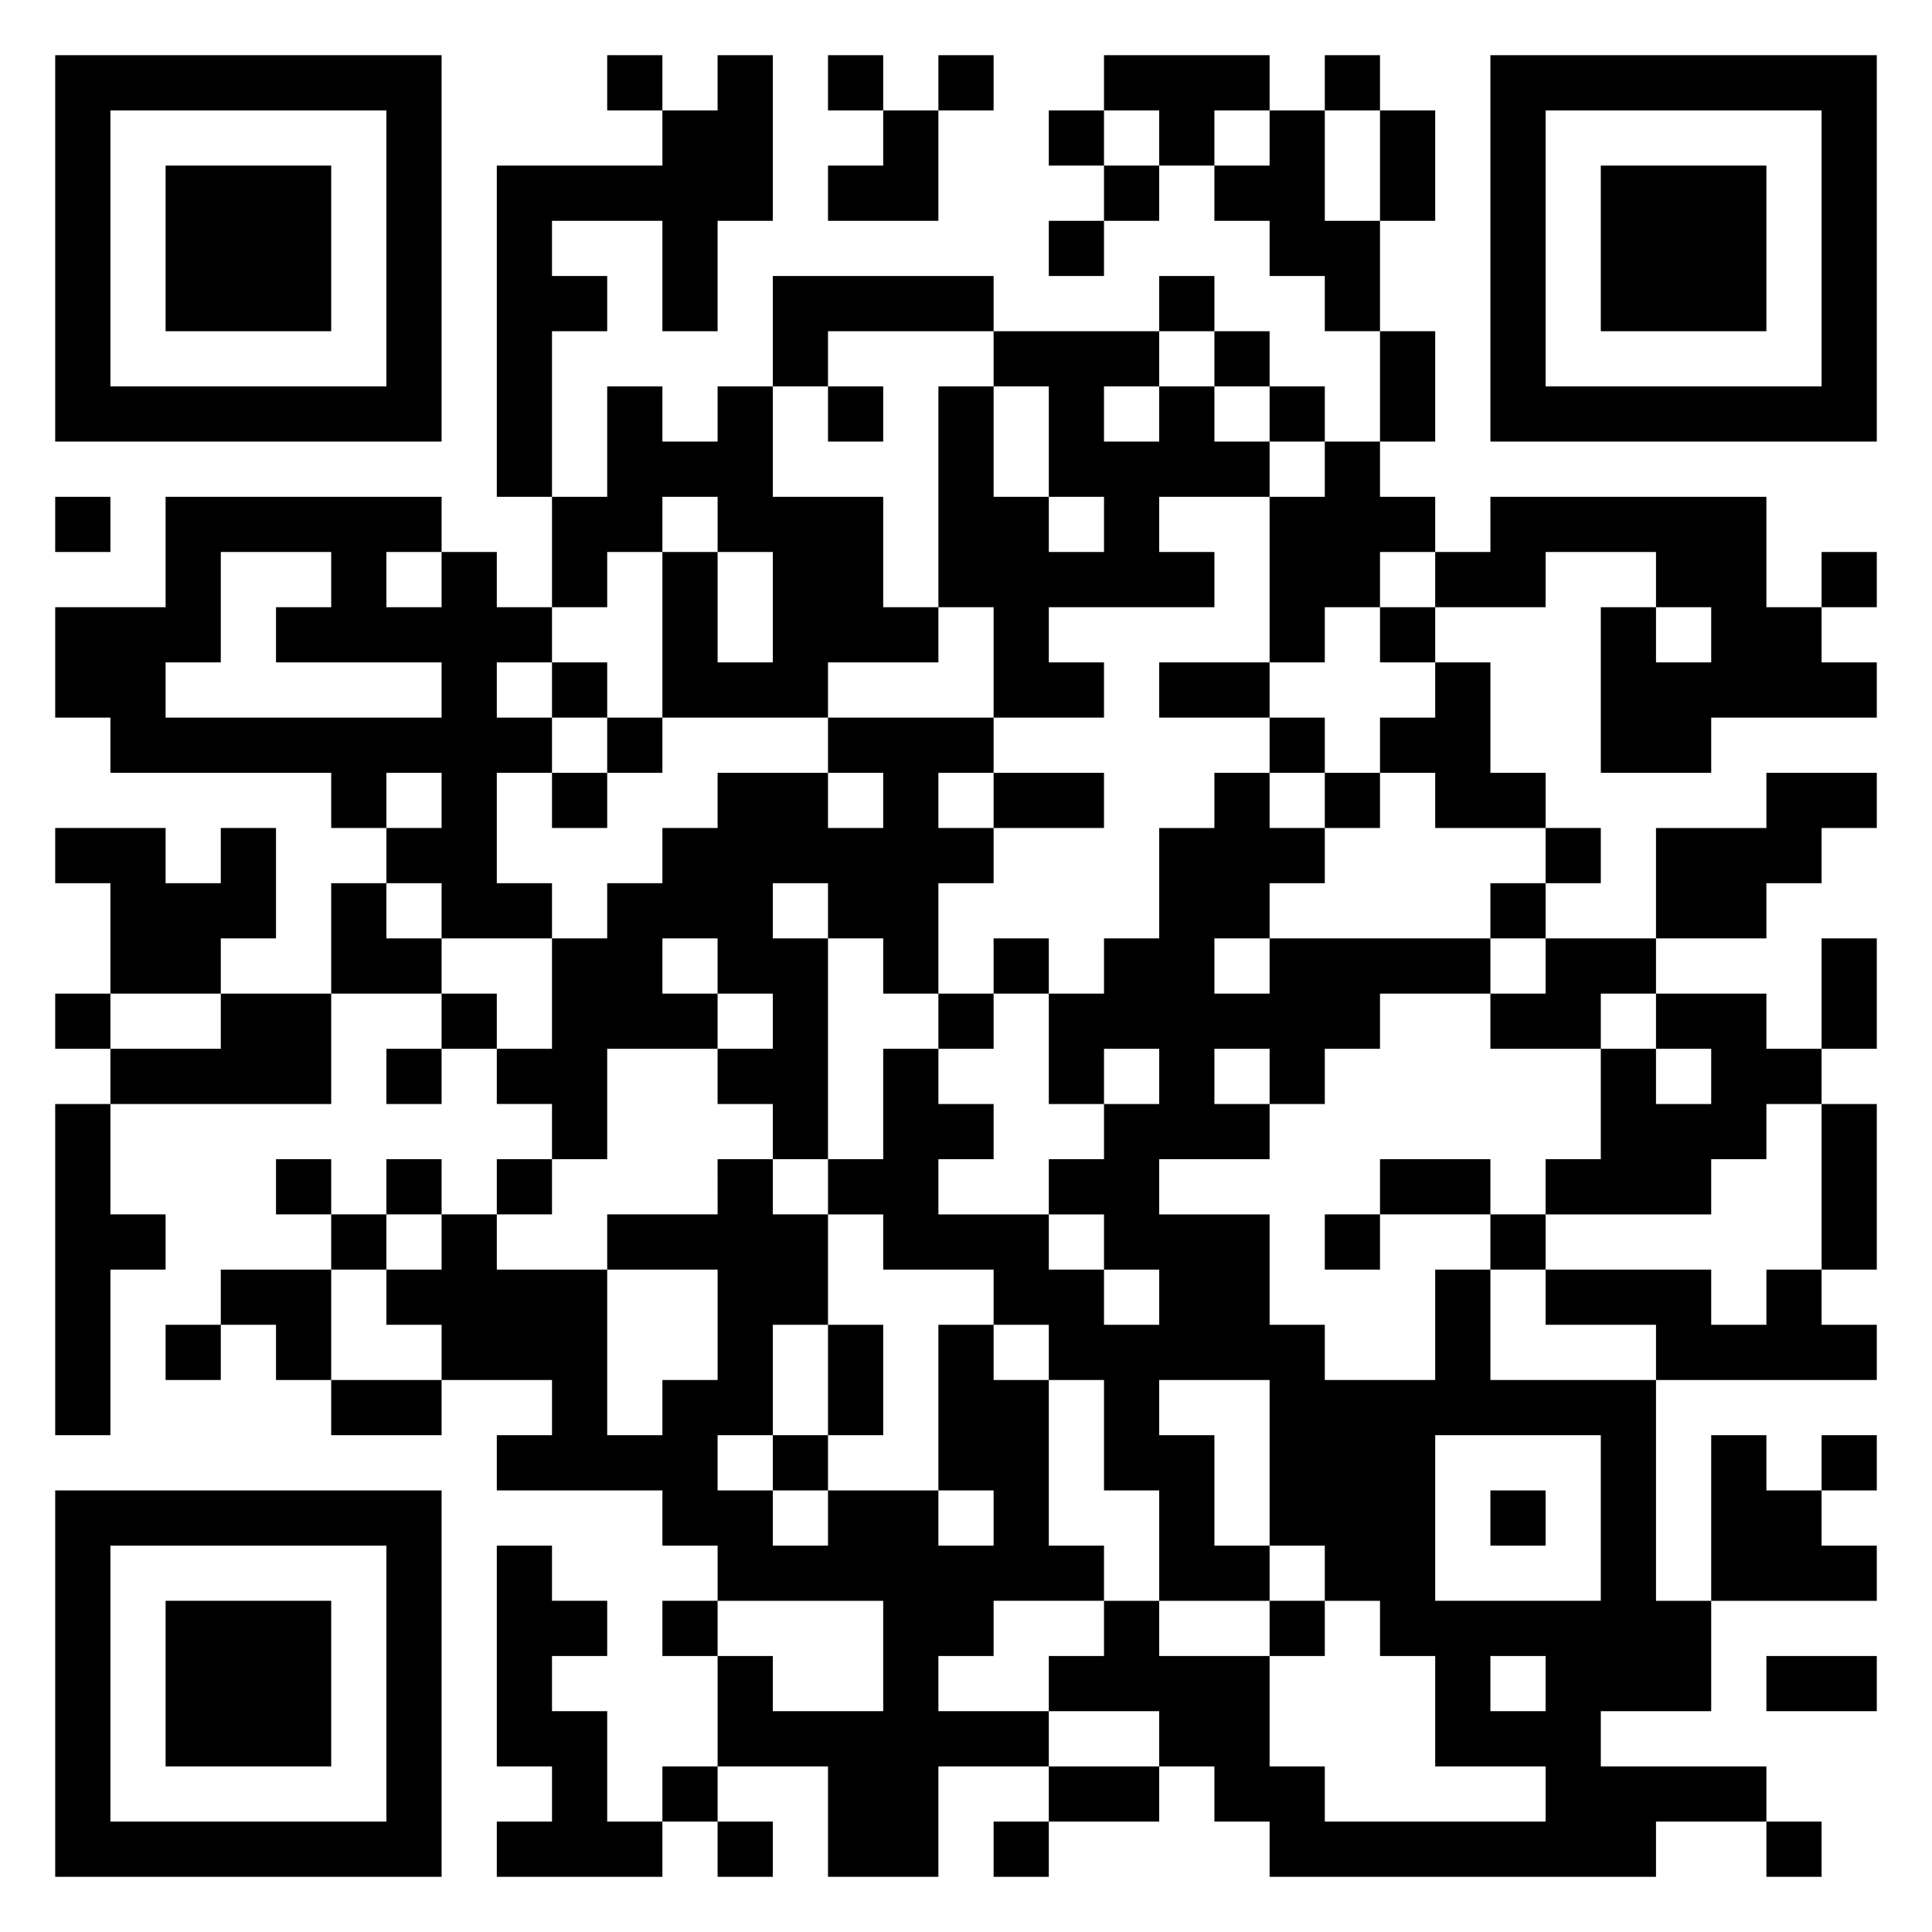 <svg xmlns="http://www.w3.org/2000/svg" viewBox="0 0 35 35"><path d="M1 1h7v7h-7zM11 1h1v1h-1zM13 1h1v3h-1v2h-1v-2h-2v1h1v1h-1v3h-1v-6h3v-1h1zM15 1h1v1h-1zM17 1h1v1h-1zM20 1h3v1h-1v1h-1v-1h-1zM24 1h1v1h-1zM27 1h7v7h-7zM2 2v5h5v-5zM16 2h1v2h-2v-1h1zM19 2h1v1h-1zM23 2h1v2h1v2h-1v-1h-1v-1h-1v-1h1zM25 2h1v2h-1zM28 2v5h5v-5zM3 3h3v3h-3zM20 3h1v1h-1zM29 3h3v3h-3zM19 4h1v1h-1zM14 5h4v1h-3v1h-1zM21 5h1v1h-1zM18 6h3v1h-1v1h1v-1h1v1h1v1h-2v1h1v1h-3v1h1v1h-2v-2h-1v-4h1v2h1v1h1v-1h-1v-2h-1zM22 6h1v1h-1zM25 6h1v2h-1zM11 7h1v1h1v-1h1v2h2v2h1v1h-2v1h-3v-3h1v2h1v-2h-1v-1h-1v1h-1v1h-1v-2h1zM15 7h1v1h-1zM23 7h1v1h-1zM24 8h1v1h1v1h-1v1h-1v1h-1v-3h1zM1 9h1v1h-1zM3 9h5v1h-1v1h1v-1h1v1h1v1h-1v1h1v1h-1v2h1v1h-2v-1h-1v-1h1v-1h-1v1h-1v-1h-4v-1h-1v-2h2zM27 9h5v2h1v1h1v1h-3v1h-2v-3h1v1h1v-1h-1v-1h-2v1h-2v-1h1zM4 10v2h-1v1h5v-1h-3v-1h1v-1zM33 10h1v1h-1zM25 11h1v1h-1zM10 12h1v1h-1zM21 12h2v1h-2zM26 12h1v2h1v1h-2v-1h-1v-1h1zM11 13h1v1h-1zM15 13h3v1h-1v1h1v1h-1v2h-1v-1h-1v-1h-1v1h1v4h-1v-1h-1v-1h1v-1h-1v-1h-1v1h1v1h-2v2h-1v-1h-1v-1h1v-2h1v-1h1v-1h1v-1h2v1h1v-1h-1zM23 13h1v1h-1zM10 14h1v1h-1zM18 14h2v1h-2zM22 14h1v1h1v1h-1v1h-1v1h1v-1h4v1h-2v1h-1v1h-1v-1h-1v1h1v1h-2v1h2v2h1v1h2v-2h1v2h3v4h1v2h-2v1h3v1h-2v1h-7v-1h-1v-1h-1v-1h-2v-1h1v-1h1v1h2v2h1v1h4v-1h-2v-2h-1v-1h-1v-1h-1v-3h-2v1h1v2h1v1h-2v-2h-1v-2h-1v-1h-1v-1h-2v-1h-1v-1h1v-2h1v1h1v1h-1v1h2v1h1v1h1v-1h-1v-1h-1v-1h1v-1h1v-1h-1v1h-1v-2h1v-1h1v-2h1zM24 14h1v1h-1zM32 14h2v1h-1v1h-1v1h-2v-2h2zM1 15h2v1h1v-1h1v2h-1v1h-2v-2h-1zM28 15h1v1h-1zM6 16h1v1h1v1h-2zM27 16h1v1h-1zM18 17h1v1h-1zM28 17h2v1h-1v1h-2v-1h1zM33 17h1v2h-1zM1 18h1v1h-1zM4 18h2v2h-4v-1h2zM8 18h1v1h-1zM17 18h1v1h-1zM30 18h2v1h1v1h-1v1h-1v1h-3v-1h1v-2h1v1h1v-1h-1zM7 19h1v1h-1zM1 20h1v2h1v1h-1v3h-1zM33 20h1v3h-1zM5 21h1v1h-1zM7 21h1v1h-1zM9 21h1v1h-1zM13 21h1v1h1v2h-1v2h-1v1h1v1h1v-1h2v1h1v-1h-1v-3h1v1h1v3h1v1h-2v1h-1v1h2v1h-2v2h-2v-2h-2v-2h1v1h2v-2h-3v-1h-1v-1h-3v-1h1v-1h-2v-1h-1v-1h1v-1h1v1h2v3h1v-1h1v-2h-2v-1h2zM25 21h2v1h-2zM6 22h1v1h-1zM24 22h1v1h-1zM27 22h1v1h-1zM4 23h2v2h-1v-1h-1zM28 23h3v1h1v-1h1v1h1v1h-4v-1h-2zM3 24h1v1h-1zM15 24h1v2h-1zM6 25h2v1h-2zM14 26h1v1h-1zM26 26v3h3v-3zM31 26h1v1h1v1h1v1h-3zM33 26h1v1h-1zM1 27h7v7h-7zM27 27h1v1h-1zM2 28v5h5v-5zM9 28h1v1h1v1h-1v1h1v2h1v1h-3v-1h1v-1h-1zM3 29h3v3h-3zM12 29h1v1h-1zM23 29h1v1h-1zM27 30v1h1v-1zM32 30h2v1h-2zM12 32h1v1h-1zM19 32h2v1h-2zM13 33h1v1h-1zM18 33h1v1h-1zM32 33h1v1h-1z"/></svg>